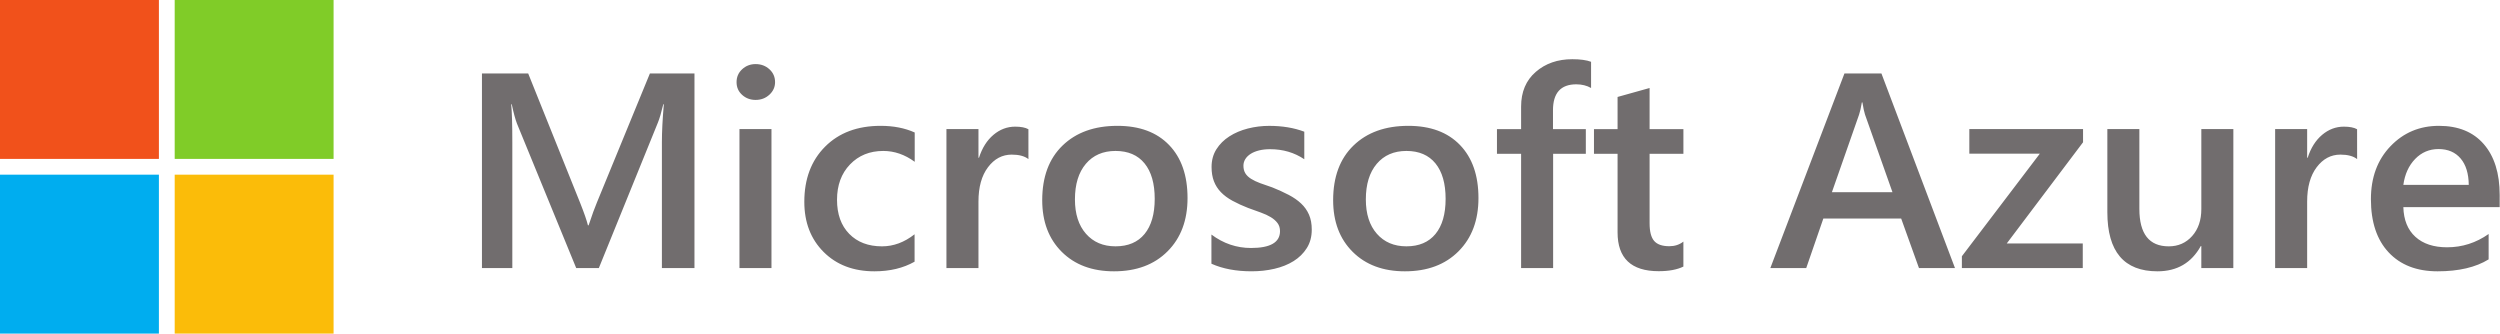 <?xml version="1.0" encoding="UTF-8"?>
<svg width="2533px" height="338px" viewBox="0 0 2533 338" version="1.1" xmlns="http://www.w3.org/2000/svg" xmlns:xlink="http://www.w3.org/1999/xlink">
    <title>microsoft-5</title>
    <g id="Page-1" stroke="none" stroke-width="1" fill="none" fill-rule="evenodd">
        <g id="microsoft-5" fill-rule="nonzero">
            <polygon id="Path" fill="#F1511B" points="161 161 0 161 0 0 161 0"></polygon>
            <polygon id="Path" fill="#80CC28" points="338 161 177 161 177 0 337.986 0 337.986 161"></polygon>
            <g id="microsoft-azure-2" transform="translate(487, 59)" fill="#716D6E">
                <g id="Group" transform="translate(0.741, 0.718)">
                    <path d="M215.894,211.881 L182.894,211.881 L182.894,84.286 C182.894,73.827 183.547,61.054 184.852,45.916 L184.3,45.916 C182.24,54.532 180.423,60.716 178.845,64.488 L119.002,211.881 L96.07,211.881 L36.083,65.592 C34.407,61.288 32.632,54.729 30.773,45.933 L30.22,45.933 C30.973,53.819 31.341,66.693 31.341,84.565 L31.341,211.881 L0.575,211.881 L0.575,14.713 L47.416,14.713 L100.131,146.025 C104.137,156.106 106.749,163.631 107.955,168.573 L108.652,168.573 C112.102,158.212 114.895,150.507 117.041,145.466 L170.739,14.713 L215.904,14.713 L215.891,211.881 L215.894,211.881 Z M277.84,41.52 C272.53,41.52 267.972,39.831 264.21,36.436 C260.431,33.045 258.545,28.731 258.545,23.51 C258.545,18.288 260.431,13.931 264.21,10.442 C267.989,6.965 272.53,5.217 277.84,5.217 C283.334,5.217 288.006,6.965 291.825,10.442 C295.643,13.931 297.562,18.272 297.562,23.51 C297.562,28.452 295.643,32.697 291.825,36.226 C287.99,39.762 283.334,41.52 277.84,41.52 Z M293.911,211.881 L261.483,211.881 L261.483,71.08 L293.915,71.08 L293.915,211.881 L293.911,211.881 Z M438.918,205.417 C427.46,211.923 413.886,215.177 398.226,215.177 C376.972,215.177 359.82,208.644 346.768,195.589 C333.723,182.534 327.191,165.599 327.191,144.783 C327.191,121.591 334.206,102.966 348.234,88.889 C362.265,74.819 381.017,67.781 404.515,67.781 C417.563,67.781 429.077,70.028 439.046,74.527 L439.046,104.221 C429.064,96.894 418.444,93.22 407.173,93.22 C393.471,93.22 382.24,97.788 373.479,106.903 C364.719,116.021 360.329,127.959 360.329,142.716 C360.329,157.292 364.446,168.796 372.697,177.228 C380.945,185.663 392.019,189.878 405.908,189.878 C417.563,189.878 428.551,185.804 438.902,177.648 L438.918,205.417 L438.918,205.417 Z M554.263,101.471 C550.343,98.441 544.708,96.936 537.341,96.936 C527.74,96.936 519.719,101.192 513.288,109.722 C506.854,118.239 503.634,129.842 503.634,144.503 L503.634,211.881 L471.189,211.881 L471.189,71.08 L503.634,71.08 L503.634,100.091 L504.186,100.091 C507.354,90.19 512.224,82.469 518.795,76.925 C525.367,71.385 532.711,68.605 540.818,68.605 C546.696,68.605 551.168,69.486 554.25,71.218 L554.263,101.471 L554.263,101.471 Z M640.956,215.177 C618.864,215.177 601.229,208.601 588.026,195.448 C574.837,182.298 568.235,164.856 568.235,143.136 C568.235,119.481 575.106,101.011 588.864,87.719 C602.622,74.428 621.135,67.781 644.448,67.781 C666.825,67.781 684.247,74.247 696.74,87.174 C709.237,100.104 715.47,118.016 715.47,140.928 C715.47,163.394 708.741,181.378 695.265,194.889 C681.806,208.421 663.704,215.177 640.956,215.177 L640.956,215.177 Z M642.49,93.22 C629.813,93.22 619.788,97.577 612.434,106.275 C605.064,114.986 601.387,126.993 601.387,142.295 C601.387,157.052 605.119,168.671 612.575,177.145 C620.028,185.62 630.01,189.862 642.503,189.862 C655.285,189.862 665.094,185.689 671.938,177.356 C678.78,169.006 682.217,157.138 682.217,141.737 C682.217,126.253 678.796,114.289 671.938,105.854 C665.081,97.436 655.269,93.22 642.49,93.22 L642.49,93.22 Z M739.677,207.484 L739.677,177.927 C751.802,187.003 765.176,191.538 779.798,191.538 C799.382,191.538 809.161,185.856 809.161,174.49 C809.161,171.28 808.326,168.559 806.651,166.309 C804.975,164.061 802.717,162.066 799.862,160.335 C797.007,158.603 793.658,157.039 789.797,155.659 C785.92,154.276 781.615,152.725 776.861,150.98 C771.421,148.889 766.12,146.455 760.99,143.692 C756.274,141.122 752.371,138.221 749.246,134.968 C746.169,131.792 743.769,128.025 742.191,123.894 C740.601,119.777 739.819,114.956 739.819,109.459 C739.819,102.674 741.452,96.697 744.715,91.518 C747.984,86.336 752.354,81.982 757.852,78.463 C763.359,74.931 769.592,72.279 776.591,70.491 C783.673,68.692 790.952,67.792 798.258,67.81 C811.491,67.81 823.33,69.778 833.769,73.715 L833.769,101.625 C823.701,94.84 812.145,91.446 799.096,91.446 C794.992,91.446 791.286,91.866 787.98,92.675 C784.671,93.499 781.845,94.646 779.516,96.112 C777.189,97.577 775.372,99.335 774.064,101.402 C772.768,103.432 772.088,105.795 772.106,108.204 C772.106,111.23 772.76,113.8 774.064,115.909 C775.372,118.016 777.301,119.872 779.871,121.479 C782.427,123.086 785.509,124.551 789.101,125.875 C792.692,127.203 796.809,128.655 801.482,130.206 C807.128,132.45 812.657,134.976 818.049,137.774 C822.949,140.34 827.122,143.245 830.572,146.498 C833.97,149.674 836.681,153.513 838.537,157.778 C840.4,162.037 841.337,167.107 841.337,172.969 C841.337,180.119 839.661,186.343 836.296,191.666 C832.945,196.986 828.459,201.382 822.88,204.859 C817.284,208.348 810.824,210.931 803.513,212.62 C796.185,214.325 788.476,215.163 780.37,215.163 C764.696,215.177 751.135,212.62 739.677,207.484 L739.677,207.484 Z M935.711,215.177 C913.62,215.177 895.971,208.601 882.779,195.448 C869.589,182.298 863.001,164.856 863.001,143.136 C863.001,119.481 869.875,101.011 883.633,87.719 C897.375,74.428 915.904,67.781 939.204,67.781 C961.581,67.781 979,74.247 991.496,87.174 C1003.989,100.104 1010.236,118.016 1010.236,140.928 C1010.236,163.394 1003.506,181.378 990.034,194.889 C976.562,208.421 958.443,215.177 935.711,215.177 L935.711,215.177 Z M937.246,93.22 C924.565,93.22 914.54,97.577 907.173,106.275 C899.803,114.986 896.126,126.993 896.126,142.295 C896.126,157.052 899.862,168.671 907.314,177.145 C914.77,185.62 924.749,189.862 937.246,189.862 C950.008,189.862 959.82,185.689 966.678,177.356 C973.535,169.006 976.956,157.138 976.956,141.737 C976.956,126.253 973.535,114.289 966.678,105.854 C959.82,97.436 950.008,93.22 937.246,93.22 L937.246,93.22 Z M1124.332,29.427 C1119.962,26.956 1114.964,25.714 1109.368,25.714 C1093.609,25.714 1085.742,34.468 1085.742,51.975 L1085.742,71.09 L1119.022,71.09 L1119.022,96.112 L1085.884,96.112 L1085.884,211.881 L1053.442,211.881 L1053.442,96.112 L1028.978,96.112 L1028.978,71.09 L1053.442,71.09 L1053.442,48.262 C1053.442,33.41 1058.384,21.709 1068.265,13.136 C1078.145,4.56 1090.5,0.275 1105.323,0.275 C1113.344,0.275 1119.676,1.142 1124.332,2.887 L1124.332,29.427 L1124.332,29.427 Z M1217.872,210.373 C1211.54,213.488 1203.191,215.052 1192.84,215.052 C1165.068,215.052 1151.181,201.941 1151.181,175.736 L1151.181,96.125 L1127.273,96.125 L1127.273,71.106 L1151.181,71.106 L1151.181,38.516 L1183.626,29.444 L1183.626,71.106 L1217.885,71.106 L1217.885,96.125 L1183.626,96.125 L1183.626,166.516 C1183.626,174.852 1185.158,180.813 1188.24,184.388 C1191.322,187.963 1196.445,189.75 1203.618,189.75 C1209.112,189.75 1213.87,188.199 1217.872,185.071 L1217.872,210.373 L1217.872,210.373 Z M1493.047,211.881 L1456.557,211.881 L1438.524,161.689 L1359.669,161.689 L1342.332,211.881 L1305.97,211.881 L1381.05,14.713 L1418.519,14.713 L1493.044,211.881 L1493.047,211.881 Z M1429.708,135.023 L1401.893,56.375 C1401.055,53.806 1400.161,49.688 1399.238,44.004 L1398.686,44.004 C1397.848,49.228 1396.911,53.359 1395.886,56.375 L1368.344,135.023 L1429.708,135.023 Z M1622.801,84.424 L1545.48,186.987 L1622.518,186.987 L1622.518,211.881 L1500.03,211.881 L1500.03,199.917 L1579.029,95.97 L1507.584,95.97 L1507.584,71.076 L1622.801,71.076 L1622.801,84.424 L1622.801,84.424 Z M1775.063,211.881 L1742.635,211.881 L1742.635,189.599 L1742.083,189.599 C1732.668,206.646 1718.03,215.177 1698.183,215.177 C1664.345,215.177 1647.422,195.198 1647.422,155.225 L1647.422,71.076 L1679.864,71.076 L1679.864,151.929 C1679.864,177.231 1689.787,189.878 1709.654,189.878 C1719.249,189.878 1727.145,186.402 1733.349,179.436 C1739.552,172.47 1742.648,163.351 1742.648,152.071 L1742.648,71.076 L1775.093,71.076 L1775.063,211.881 L1775.063,211.881 Z M1900.49,101.471 C1896.573,98.441 1890.934,96.936 1883.567,96.936 C1873.969,96.936 1865.945,101.192 1859.514,109.722 C1853.084,118.239 1849.86,129.842 1849.86,144.503 L1849.86,211.881 L1817.428,211.881 L1817.428,71.08 L1849.86,71.08 L1849.86,100.091 L1850.412,100.091 C1853.58,90.19 1858.45,82.469 1865.022,76.925 C1871.597,71.385 1878.937,68.605 1887.044,68.605 C1892.909,68.605 1897.394,69.486 1900.46,71.218 L1900.493,101.471 L1900.49,101.471 Z M2044.928,150.142 L1947.327,150.142 C1947.695,163.154 1951.769,173.192 1959.564,180.257 C1967.345,187.309 1978.037,190.841 1991.654,190.841 C2006.943,190.841 2020.971,186.346 2033.736,177.369 L2033.736,203.071 C2020.691,211.141 2003.44,215.177 1982,215.177 C1960.927,215.177 1944.416,208.782 1932.432,195.993 C1920.448,183.205 1914.471,165.221 1914.471,142.032 C1914.471,120.125 1921.059,102.266 1934.265,88.472 C1947.455,74.678 1963.839,67.781 1983.419,67.781 C2002.997,67.781 2018.132,73.968 2028.854,86.336 C2039.572,98.708 2044.938,115.893 2044.938,137.899 L2044.925,150.142 L2044.928,150.142 Z M2013.607,127.594 C2013.466,116.133 2010.768,107.221 2005.359,100.857 C1999.947,94.492 1992.495,91.308 1982.982,91.308 C1973.667,91.308 1965.758,94.659 1959.284,101.346 C1952.811,108.033 1948.822,116.79 1947.33,127.607 L2013.607,127.607 L2013.607,127.594 Z" id="Shape"></path>
                </g>
            </g>
            <polygon id="Path" fill="#00ADEF" points="161 338 0 338 0 177 161 177"></polygon>
            <polygon id="Path" fill="#FBBC09" points="338 338 177 338 177 177 337.986 177 337.986 338"></polygon>
        </g>
    </g>
</svg>